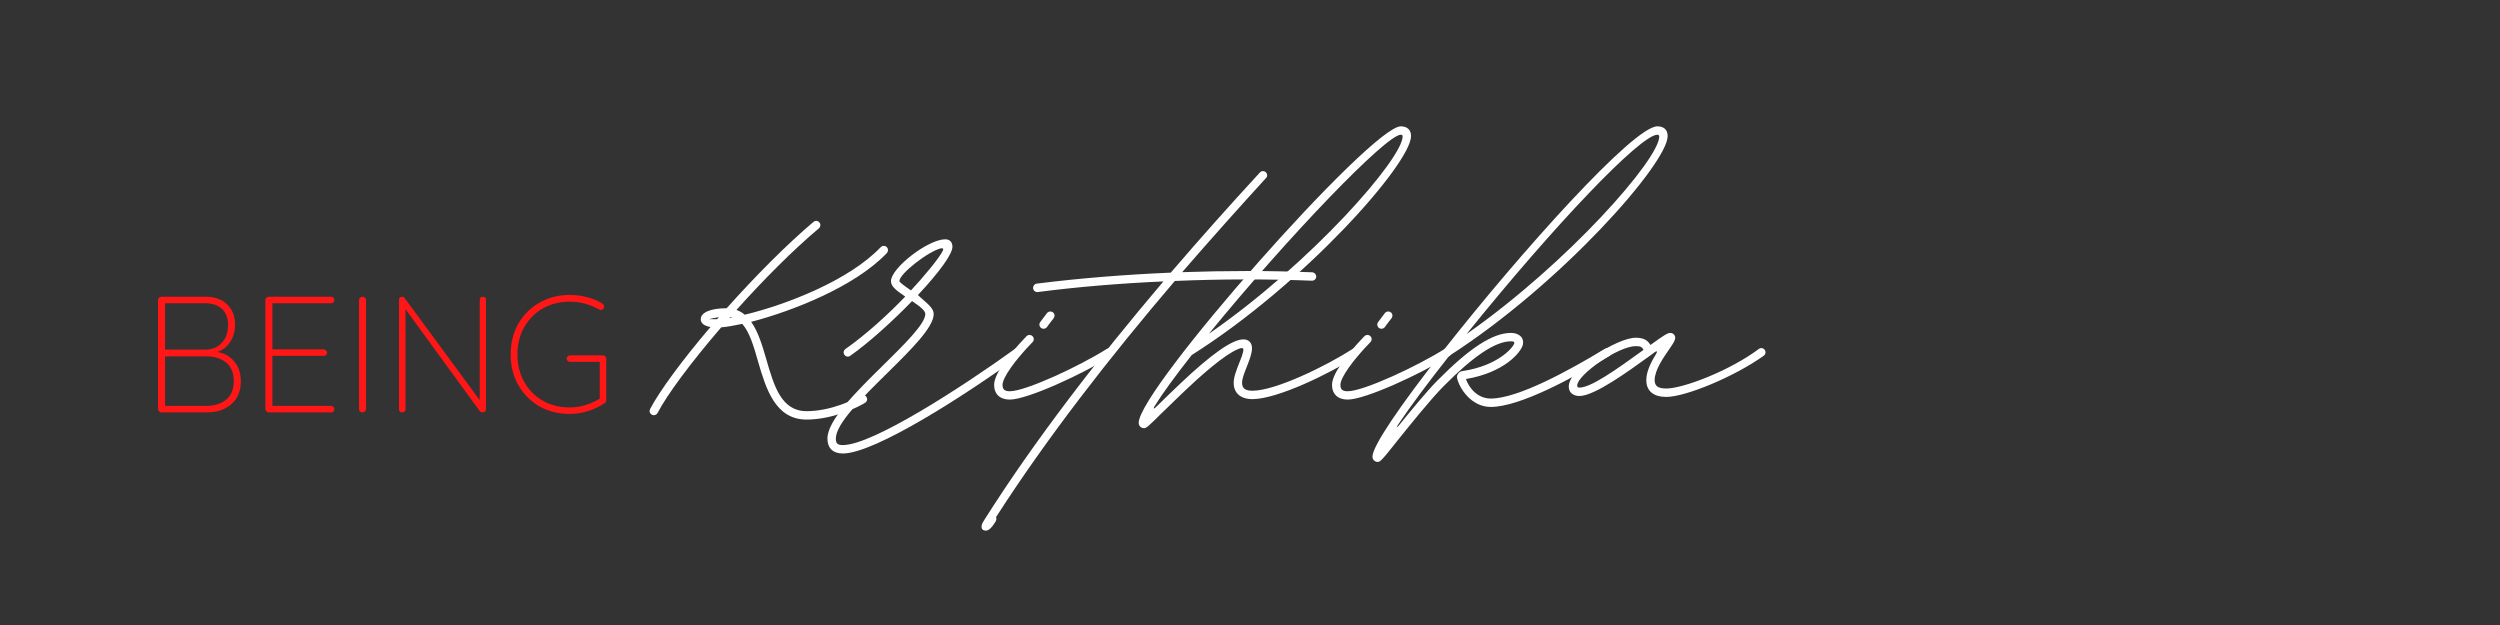 <svg xmlns="http://www.w3.org/2000/svg" width="150" viewBox="0 0 150 37.5" height="37.5" version="1.0"><rect x="0" y="0" width="150" height="37.5" fill="#333333" stroke="none"/><g fill="#FF1616"><g><g><path d="M 4.547 -3.625 C 4.973 -3.551 5.312 -3.359 5.562 -3.047 C 5.82 -2.742 5.953 -2.352 5.953 -1.875 C 5.953 -1.27 5.758 -0.805 5.375 -0.484 C 5 -0.16 4.516 0 3.922 0 L 1.188 0 C 1.133 0 1.086 -0.02 1.047 -0.062 C 1.004 -0.102 0.984 -0.148 0.984 -0.203 L 0.984 -6.75 C 0.984 -6.801 1.004 -6.844 1.047 -6.875 C 1.086 -6.914 1.133 -6.938 1.188 -6.938 L 3.859 -6.938 C 4.391 -6.938 4.812 -6.785 5.125 -6.484 C 5.445 -6.18 5.609 -5.773 5.609 -5.266 C 5.609 -4.891 5.516 -4.551 5.328 -4.25 C 5.141 -3.945 4.879 -3.738 4.547 -3.625 Z M 5.188 -5.266 C 5.188 -5.66 5.066 -5.973 4.828 -6.203 C 4.586 -6.43 4.25 -6.547 3.812 -6.547 L 1.406 -6.547 L 1.406 -3.766 L 3.812 -3.766 C 4.219 -3.766 4.547 -3.895 4.797 -4.156 C 5.055 -4.414 5.188 -4.785 5.188 -5.266 Z M 3.875 -0.391 C 4.375 -0.391 4.773 -0.516 5.078 -0.766 C 5.379 -1.016 5.531 -1.383 5.531 -1.875 C 5.531 -2.363 5.379 -2.734 5.078 -2.984 C 4.773 -3.234 4.375 -3.359 3.875 -3.359 L 1.406 -3.359 L 1.406 -0.391 Z M 3.875 -0.391" transform="translate(8.496 24.742)"/></g></g></g><g fill="#FF1616"><g><g><path d="M 4.938 -0.391 C 4.988 -0.391 5.031 -0.367 5.062 -0.328 C 5.102 -0.297 5.125 -0.254 5.125 -0.203 C 5.125 -0.141 5.102 -0.086 5.062 -0.047 C 5.031 -0.016 4.988 0 4.938 0 L 1.188 0 C 1.133 0 1.086 -0.02 1.047 -0.062 C 1.004 -0.102 0.984 -0.148 0.984 -0.203 L 0.984 -6.75 C 0.984 -6.801 1.004 -6.844 1.047 -6.875 C 1.086 -6.914 1.133 -6.938 1.188 -6.938 L 4.938 -6.938 C 4.988 -6.938 5.031 -6.914 5.062 -6.875 C 5.102 -6.844 5.125 -6.801 5.125 -6.75 C 5.125 -6.688 5.102 -6.633 5.062 -6.594 C 5.031 -6.562 4.988 -6.547 4.938 -6.547 L 1.406 -6.547 L 1.406 -3.781 L 4.484 -3.781 C 4.535 -3.781 4.582 -3.758 4.625 -3.719 C 4.664 -3.676 4.688 -3.629 4.688 -3.578 C 4.688 -3.523 4.664 -3.477 4.625 -3.438 C 4.582 -3.406 4.535 -3.391 4.484 -3.391 L 1.406 -3.391 L 1.406 -0.391 Z M 4.938 -0.391" transform="translate(14.938 24.742)"/></g></g></g><g fill="#FF1616"><g><g><path d="M 1.406 -0.203 C 1.406 -0.148 1.383 -0.102 1.344 -0.062 C 1.301 -0.02 1.254 0 1.203 0 C 1.129 0 1.07 -0.02 1.031 -0.062 C 1 -0.102 0.984 -0.148 0.984 -0.203 L 0.984 -6.734 C 0.984 -6.797 1.004 -6.844 1.047 -6.875 C 1.086 -6.914 1.141 -6.938 1.203 -6.938 C 1.266 -6.938 1.312 -6.914 1.344 -6.875 C 1.383 -6.844 1.406 -6.797 1.406 -6.734 Z M 1.406 -0.203" transform="translate(20.557 24.742)"/></g></g></g><g fill="#FF1616"><g><g><path d="M 6.016 -6.938 C 6.078 -6.938 6.125 -6.922 6.156 -6.891 C 6.188 -6.859 6.203 -6.812 6.203 -6.75 L 6.203 -0.219 C 6.203 -0.145 6.18 -0.086 6.141 -0.047 C 6.098 -0.016 6.051 0 6 0 C 5.926 0 5.867 -0.023 5.828 -0.078 L 1.375 -6.188 L 1.375 -0.172 C 1.375 -0.117 1.352 -0.078 1.312 -0.047 C 1.281 -0.016 1.238 0 1.188 0 C 1.125 0 1.07 -0.016 1.031 -0.047 C 1 -0.078 0.984 -0.117 0.984 -0.172 L 0.984 -6.75 C 0.984 -6.812 1 -6.859 1.031 -6.891 C 1.07 -6.922 1.117 -6.938 1.172 -6.938 C 1.234 -6.938 1.281 -6.914 1.312 -6.875 L 5.828 -0.734 L 5.828 -6.75 C 5.828 -6.812 5.844 -6.859 5.875 -6.891 C 5.914 -6.922 5.961 -6.938 6.016 -6.938 Z M 6.016 -6.938" transform="translate(22.956 24.742)"/></g></g></g><g fill="#FF1616"><g><g><path d="M 6.047 -3.422 C 6.098 -3.422 6.141 -3.398 6.172 -3.359 C 6.211 -3.316 6.234 -3.27 6.234 -3.219 L 6.234 -0.734 C 6.234 -0.648 6.207 -0.594 6.156 -0.562 C 5.844 -0.352 5.504 -0.191 5.141 -0.078 C 4.785 0.035 4.426 0.094 4.062 0.094 C 3.375 0.094 2.758 -0.055 2.219 -0.359 C 1.688 -0.672 1.266 -1.098 0.953 -1.641 C 0.648 -2.18 0.5 -2.789 0.5 -3.469 C 0.5 -4.156 0.648 -4.77 0.953 -5.312 C 1.266 -5.852 1.688 -6.273 2.219 -6.578 C 2.758 -6.891 3.375 -7.047 4.062 -7.047 C 4.426 -7.047 4.773 -7 5.109 -6.906 C 5.441 -6.82 5.742 -6.691 6.016 -6.516 C 6.078 -6.473 6.109 -6.414 6.109 -6.344 C 6.109 -6.281 6.082 -6.227 6.031 -6.188 C 5.988 -6.156 5.945 -6.141 5.906 -6.141 C 5.875 -6.141 5.832 -6.156 5.781 -6.188 C 5.227 -6.488 4.656 -6.641 4.062 -6.641 C 3.445 -6.641 2.898 -6.504 2.422 -6.234 C 1.953 -5.961 1.582 -5.586 1.312 -5.109 C 1.039 -4.629 0.906 -4.082 0.906 -3.469 C 0.906 -2.863 1.039 -2.316 1.312 -1.828 C 1.582 -1.348 1.953 -0.973 2.422 -0.703 C 2.898 -0.43 3.445 -0.297 4.062 -0.297 C 4.363 -0.297 4.672 -0.344 4.984 -0.438 C 5.297 -0.531 5.582 -0.66 5.844 -0.828 L 5.844 -3.031 L 4.062 -3.031 C 4.008 -3.031 3.961 -3.047 3.922 -3.078 C 3.879 -3.117 3.859 -3.164 3.859 -3.219 C 3.859 -3.281 3.879 -3.328 3.922 -3.359 C 3.961 -3.398 4.008 -3.422 4.062 -3.422 Z M 6.047 -3.422" transform="translate(30.141 24.742)"/></g></g></g><g fill="#FFF"><g><g><path d="M 13.379 -8.973 C 13.312 -8.973 13.246 -8.945 13.199 -8.898 C 11.273 -6.875 7.449 -5.422 5.059 -4.848 C 5.035 -4.84 5.035 -4.84 5.027 -4.848 C 4.891 -4.973 4.723 -5.062 4.539 -5.129 C 6.156 -6.934 7.934 -8.723 9.492 -10.031 C 9.547 -10.086 9.574 -10.148 9.574 -10.219 C 9.574 -10.352 9.457 -10.473 9.324 -10.473 C 9.262 -10.473 9.203 -10.449 9.164 -10.414 C 7.527 -9.031 5.66 -7.141 3.973 -5.254 C 3.953 -5.23 3.945 -5.23 3.93 -5.23 C 2.992 -5.227 2.398 -4.98 2.398 -4.574 C 2.398 -4.328 2.602 -4.168 2.98 -4.105 C 1.266 -2.09 -0.07 -0.273 -0.645 0.82 L -0.637 0.812 C -0.656 0.848 -0.672 0.895 -0.672 0.938 C -0.672 1.07 -0.551 1.188 -0.418 1.188 C -0.328 1.188 -0.238 1.133 -0.195 1.055 C 0.379 -0.051 1.797 -1.957 3.602 -4.059 C 3.625 -4.078 3.629 -4.086 3.645 -4.086 C 3.973 -4.113 4.406 -4.191 4.867 -4.289 C 4.891 -4.293 4.891 -4.293 4.891 -4.289 C 5.328 -3.793 5.574 -2.953 5.84 -2.02 C 6.309 -0.414 6.863 1.449 8.75 1.449 C 10.352 1.449 11.906 0.672 12.27 0.434 C 12.34 0.383 12.379 0.309 12.379 0.223 C 12.379 0.09 12.262 -0.027 12.129 -0.027 C 12.086 -0.027 12.043 -0.016 11.996 0.008 C 11.66 0.23 10.234 0.945 8.75 0.945 C 7.234 0.945 6.797 -0.551 6.332 -2.16 C 6.094 -2.98 5.848 -3.82 5.422 -4.414 C 7.891 -5.059 11.641 -6.52 13.57 -8.547 C 13.613 -8.602 13.633 -8.66 13.633 -8.723 C 13.633 -8.855 13.512 -8.973 13.379 -8.973 Z M 4.176 -4.707 C 4.176 -4.707 4.184 -4.707 4.184 -4.707 L 4.289 -4.688 L 4.105 -4.645 L 4.113 -4.652 C 4.133 -4.672 4.156 -4.695 4.176 -4.707 Z M 3.301 -4.574 L 2.902 -4.574 C 2.902 -4.582 3.23 -4.66 3.484 -4.695 L 3.391 -4.582 C 3.379 -4.574 3.359 -4.574 3.301 -4.574 Z M 3.301 -4.574" transform="translate(39.648 23.725)"/></g></g></g><g fill="#FFF"><g><g><path d="M 0.406 3.484 C 2.344 3.484 7.863 -0.09 11.023 -2.387 C 11.086 -2.426 11.129 -2.504 11.129 -2.59 C 11.129 -2.727 11.016 -2.84 10.875 -2.84 C 10.82 -2.84 10.773 -2.824 10.73 -2.789 C 7.574 -0.512 2.188 2.98 0.406 2.98 C 0.09 2.98 -0.016 2.883 -0.016 2.59 C -0.016 1.691 1.566 0.141 3.121 -1.391 C 4.492 -2.742 5.855 -4.086 5.855 -4.883 C 5.855 -5.184 5.582 -5.422 5.23 -5.734 C 5.129 -5.82 5.016 -5.918 4.91 -6.023 C 6.211 -7.414 6.98 -8.484 6.98 -8.918 C 6.98 -9.199 6.82 -9.367 6.547 -9.367 C 5.527 -9.367 3.293 -7.652 3.293 -6.855 C 3.293 -6.582 3.504 -6.359 4.148 -5.93 C 3.098 -4.84 1.82 -3.672 0.566 -2.789 C 0.496 -2.742 0.453 -2.664 0.453 -2.582 C 0.453 -2.441 0.566 -2.328 0.707 -2.328 C 0.762 -2.328 0.812 -2.344 0.852 -2.379 C 2 -3.191 3.391 -4.457 4.559 -5.66 C 5.133 -5.273 5.352 -5.062 5.352 -4.883 C 5.352 -4.301 4.133 -3.098 2.762 -1.75 C 1.211 -0.219 -0.52 1.484 -0.52 2.59 C -0.52 3.16 -0.188 3.484 0.406 3.484 Z M 4.492 -6.301 C 4.043 -6.602 3.797 -6.805 3.797 -6.855 C 3.797 -7.309 5.574 -8.672 6.301 -8.828 C 6.395 -8.84 6.449 -8.805 6.422 -8.723 C 6.23 -8.27 5.156 -7.008 4.492 -6.301 Z M 4.492 -6.301" transform="translate(50.166 23.725)"/></g></g></g><g fill="#FFF"><g><g><path d="M 2.293 -4 C 2.371 -4 2.449 -4.035 2.496 -4.098 C 2.52 -4.133 2.559 -4.184 2.602 -4.246 C 2.707 -4.379 2.832 -4.555 2.895 -4.625 C 2.93 -4.672 2.953 -4.727 2.953 -4.785 C 2.953 -4.926 2.84 -5.035 2.699 -5.035 C 2.621 -5.035 2.555 -5 2.504 -4.945 L 2.098 -4.406 C 2.062 -4.363 2.043 -4.309 2.043 -4.254 C 2.043 -4.113 2.156 -4 2.293 -4 Z M 0.266 0.25 C 1.328 0.25 4.688 -1.301 6.379 -2.371 C 6.449 -2.414 6.496 -2.504 6.496 -2.59 C 6.496 -2.723 6.379 -2.84 6.246 -2.84 C 6.203 -2.84 6.164 -2.824 6.113 -2.805 C 4.441 -1.75 1.219 -0.25 0.266 -0.25 C -0.051 -0.25 -0.168 -0.363 -0.168 -0.637 C -0.168 -1.062 0.566 -2.105 1.637 -3.203 L 1.645 -3.211 C 1.688 -3.258 1.707 -3.316 1.707 -3.379 C 1.707 -3.512 1.586 -3.629 1.453 -3.629 C 1.387 -3.629 1.32 -3.602 1.273 -3.555 C 0.043 -2.281 -0.672 -1.219 -0.672 -0.637 C -0.672 -0.078 -0.32 0.25 0.266 0.25 Z M 0.266 0.25" transform="translate(60.32 23.725)"/></g></g></g><g fill="#FFF"><g><g><path d="M 12.879 -7.387 C 10.316 -7.492 7.668 -7.484 5.078 -7.395 C 6.766 -9.344 8.457 -11.234 10.105 -13.039 C 10.156 -13.078 10.176 -13.145 10.176 -13.207 C 10.176 -13.348 10.066 -13.457 9.926 -13.457 C 9.855 -13.457 9.785 -13.43 9.742 -13.375 C 7.867 -11.344 6.086 -9.336 4.395 -7.367 C 1.582 -7.246 -1.168 -7.023 -3.645 -6.707 C -3.77 -6.695 -3.867 -6.582 -3.867 -6.457 C -3.867 -6.316 -3.758 -6.203 -3.617 -6.203 L -3.582 -6.203 C -1.266 -6.504 1.301 -6.723 3.953 -6.84 C 0.016 -2.203 -3.797 2.727 -6.797 7.477 C -6.855 7.562 -6.902 7.652 -6.934 7.73 L -6.934 7.734 C -7.008 7.969 -6.918 8.113 -6.695 8.113 C -6.531 8.113 -6.332 7.926 -6.121 7.574 C -6.062 7.469 -6.051 7.371 -6.094 7.309 C -3.07 2.594 0.727 -2.289 4.637 -6.867 C 7.43 -6.988 10.227 -6.988 12.855 -6.883 L 12.871 -6.883 C 13.012 -6.883 13.121 -6.996 13.121 -7.133 C 13.121 -7.266 13.016 -7.379 12.879 -7.387 Z M 12.879 -7.387" transform="translate(65.852 23.725)"/></g></g></g><g fill="#FFF"><g><g><path d="M 10.738 -2.84 C 10.695 -2.84 10.652 -2.824 10.605 -2.805 C 8.969 -1.75 5.938 -0.281 4.566 -0.281 C 4.133 -0.281 3.945 -0.426 3.945 -0.754 C 3.945 -1.016 4.078 -1.344 4.227 -1.719 C 4.371 -2.09 4.539 -2.496 4.539 -2.832 C 4.539 -3.156 4.344 -3.363 4.027 -3.363 C 3.363 -3.363 2.133 -2.504 0.246 -0.719 C -0.309 -0.195 -0.832 0.316 -1.238 0.715 C -1.336 0.812 -1.406 0.805 -1.309 0.656 C -0.859 -0.078 -0.098 -1.125 0.922 -2.422 C 7.699 -6.699 14.082 -13.926 14.082 -15.562 C 14.082 -15.934 13.855 -16.145 13.465 -16.145 C 11.676 -16.145 -2.258 -0.371 -2.258 1.645 C -2.258 1.824 -2.121 1.965 -1.938 1.965 C -1.789 1.965 -1.652 1.832 -0.887 1.07 C -0.805 0.984 -0.715 0.902 -0.617 0.812 C -0.258 0.461 0.152 0.062 0.594 -0.355 C 2.133 -1.812 3.301 -2.699 3.891 -2.84 C 3.98 -2.859 4.035 -2.805 4.023 -2.707 C 3.988 -2.477 3.883 -2.211 3.762 -1.918 C 3.617 -1.539 3.441 -1.113 3.441 -0.754 C 3.441 -0.141 3.859 0.223 4.566 0.223 C 6.051 0.223 9.203 -1.301 10.875 -2.379 C 10.945 -2.426 10.988 -2.504 10.988 -2.59 C 10.988 -2.723 10.871 -2.84 10.738 -2.84 Z M 13.465 -15.641 C 13.547 -15.641 13.578 -15.613 13.578 -15.543 C 13.578 -14.219 8.148 -7.988 1.953 -3.699 C 6.715 -9.535 12.598 -15.641 13.465 -15.641 Z M 13.465 -15.641" transform="translate(70.58 23.725)"/></g></g></g><g fill="#FFF"><g><g><path d="M 2.293 -4 C 2.371 -4 2.449 -4.035 2.496 -4.098 C 2.52 -4.133 2.559 -4.184 2.602 -4.246 C 2.707 -4.379 2.832 -4.555 2.895 -4.625 C 2.93 -4.672 2.953 -4.727 2.953 -4.785 C 2.953 -4.926 2.84 -5.035 2.699 -5.035 C 2.621 -5.035 2.555 -5 2.504 -4.945 L 2.098 -4.406 C 2.062 -4.363 2.043 -4.309 2.043 -4.254 C 2.043 -4.113 2.156 -4 2.293 -4 Z M 0.266 0.25 C 1.328 0.25 4.688 -1.301 6.379 -2.371 C 6.449 -2.414 6.496 -2.504 6.496 -2.59 C 6.496 -2.723 6.379 -2.84 6.246 -2.84 C 6.203 -2.84 6.164 -2.824 6.113 -2.805 C 4.441 -1.75 1.219 -0.25 0.266 -0.25 C -0.051 -0.25 -0.168 -0.363 -0.168 -0.637 C -0.168 -1.062 0.566 -2.105 1.637 -3.203 L 1.645 -3.211 C 1.688 -3.258 1.707 -3.316 1.707 -3.379 C 1.707 -3.512 1.586 -3.629 1.453 -3.629 C 1.387 -3.629 1.32 -3.602 1.273 -3.555 C 0.043 -2.281 -0.672 -1.219 -0.672 -0.637 C -0.672 -0.078 -0.32 0.25 0.266 0.25 Z M 0.266 0.25" transform="translate(80.593 23.725)"/></g></g></g><g fill="#FFF"><g><g><path d="M 10.316 -2.84 C 10.273 -2.84 10.227 -2.824 10.184 -2.805 C 8 -1.484 4.945 0.188 3.316 0.188 C 2.512 0.188 2 -0.477 1.832 -0.984 C 4.113 -1.363 5.168 -2.59 5.254 -3.078 C 5.324 -3.469 5.016 -3.75 4.527 -3.75 C 3.441 -3.75 2.051 -2.848 0.113 -0.887 C -0.488 -0.281 -1.406 0.832 -2.188 1.797 C -2.293 1.93 -2.355 1.93 -2.246 1.762 C -1.512 0.664 -0.434 -0.777 0.824 -2.371 C 7.535 -6.68 13.934 -13.926 13.934 -15.562 C 13.934 -15.934 13.711 -16.145 13.316 -16.145 C 11.883 -16.145 5.113 -8.59 0.547 -2.785 C 0.523 -2.77 0.52 -2.758 0.512 -2.742 C -2.195 0.699 -3.777 3.051 -3.777 3.672 C -3.777 3.855 -3.637 3.992 -3.457 3.992 C -3.324 3.992 -3.156 3.82 -2.664 3.195 L -2.422 2.891 C -1.574 1.832 -0.285 0.23 0.477 -0.539 C 2.289 -2.371 3.602 -3.246 4.527 -3.246 C 4.699 -3.246 4.734 -3.211 4.734 -3.148 C 4.734 -2.953 3.82 -1.789 1.629 -1.461 C 1.52 -1.449 1.441 -1.406 1.379 -1.32 C 1.301 -1.23 1.281 -1.141 1.301 -1.035 C 1.441 -0.406 2.168 0.691 3.316 0.691 C 5.07 0.691 8.254 -1.051 10.441 -2.371 C 10.52 -2.414 10.57 -2.496 10.57 -2.59 C 10.57 -2.727 10.457 -2.84 10.316 -2.84 Z M 13.316 -15.641 C 13.375 -15.641 13.43 -15.613 13.43 -15.535 C 13.43 -14.184 8 -7.98 1.867 -3.68 C 7.176 -10.27 12.312 -15.641 13.316 -15.641 Z M 13.316 -15.641" transform="translate(86.125 23.725)"/></g></g></g><g fill="#FFF"><g><g><path d="M 9.961 -2.84 C 9.906 -2.84 9.855 -2.824 9.812 -2.789 C 8.035 -1.461 5.246 -0.414 4.266 -0.414 C 3.762 -0.414 3.559 -0.559 3.559 -0.918 C 3.559 -1.504 4.059 -2.23 4.426 -2.762 C 4.652 -3.086 4.793 -3.293 4.793 -3.457 C 4.793 -3.625 4.66 -3.75 4.492 -3.75 C 4.336 -3.75 4.098 -3.602 3.309 -3.027 C 3.121 -3.336 2.867 -3.461 2.422 -3.461 C 1.316 -3.461 -1.594 -1.645 -1.594 -0.531 C -1.594 -0.188 -1.344 0.035 -0.957 0.035 C -0.051 0.035 1.953 -1.426 3.289 -2.391 C 3.387 -2.461 3.484 -2.531 3.574 -2.602 C 3.688 -2.688 3.734 -2.637 3.664 -2.52 C 3.352 -2.016 3.059 -1.449 3.059 -0.918 C 3.059 -0.266 3.484 0.09 4.266 0.09 C 5.398 0.09 8.332 -1.113 10.102 -2.379 C 10.172 -2.426 10.211 -2.504 10.211 -2.59 C 10.211 -2.723 10.094 -2.84 9.961 -2.84 Z M 2.895 -2.734 C 1.141 -1.461 -0.285 -0.469 -0.957 -0.469 C -1.043 -0.469 -1.09 -0.504 -1.09 -0.586 C -1.09 -1.238 1.379 -2.957 2.422 -2.957 C 2.707 -2.957 2.789 -2.918 2.895 -2.734 Z M 2.895 -2.734" transform="translate(95.72 23.725)"/></g></g></g></svg>